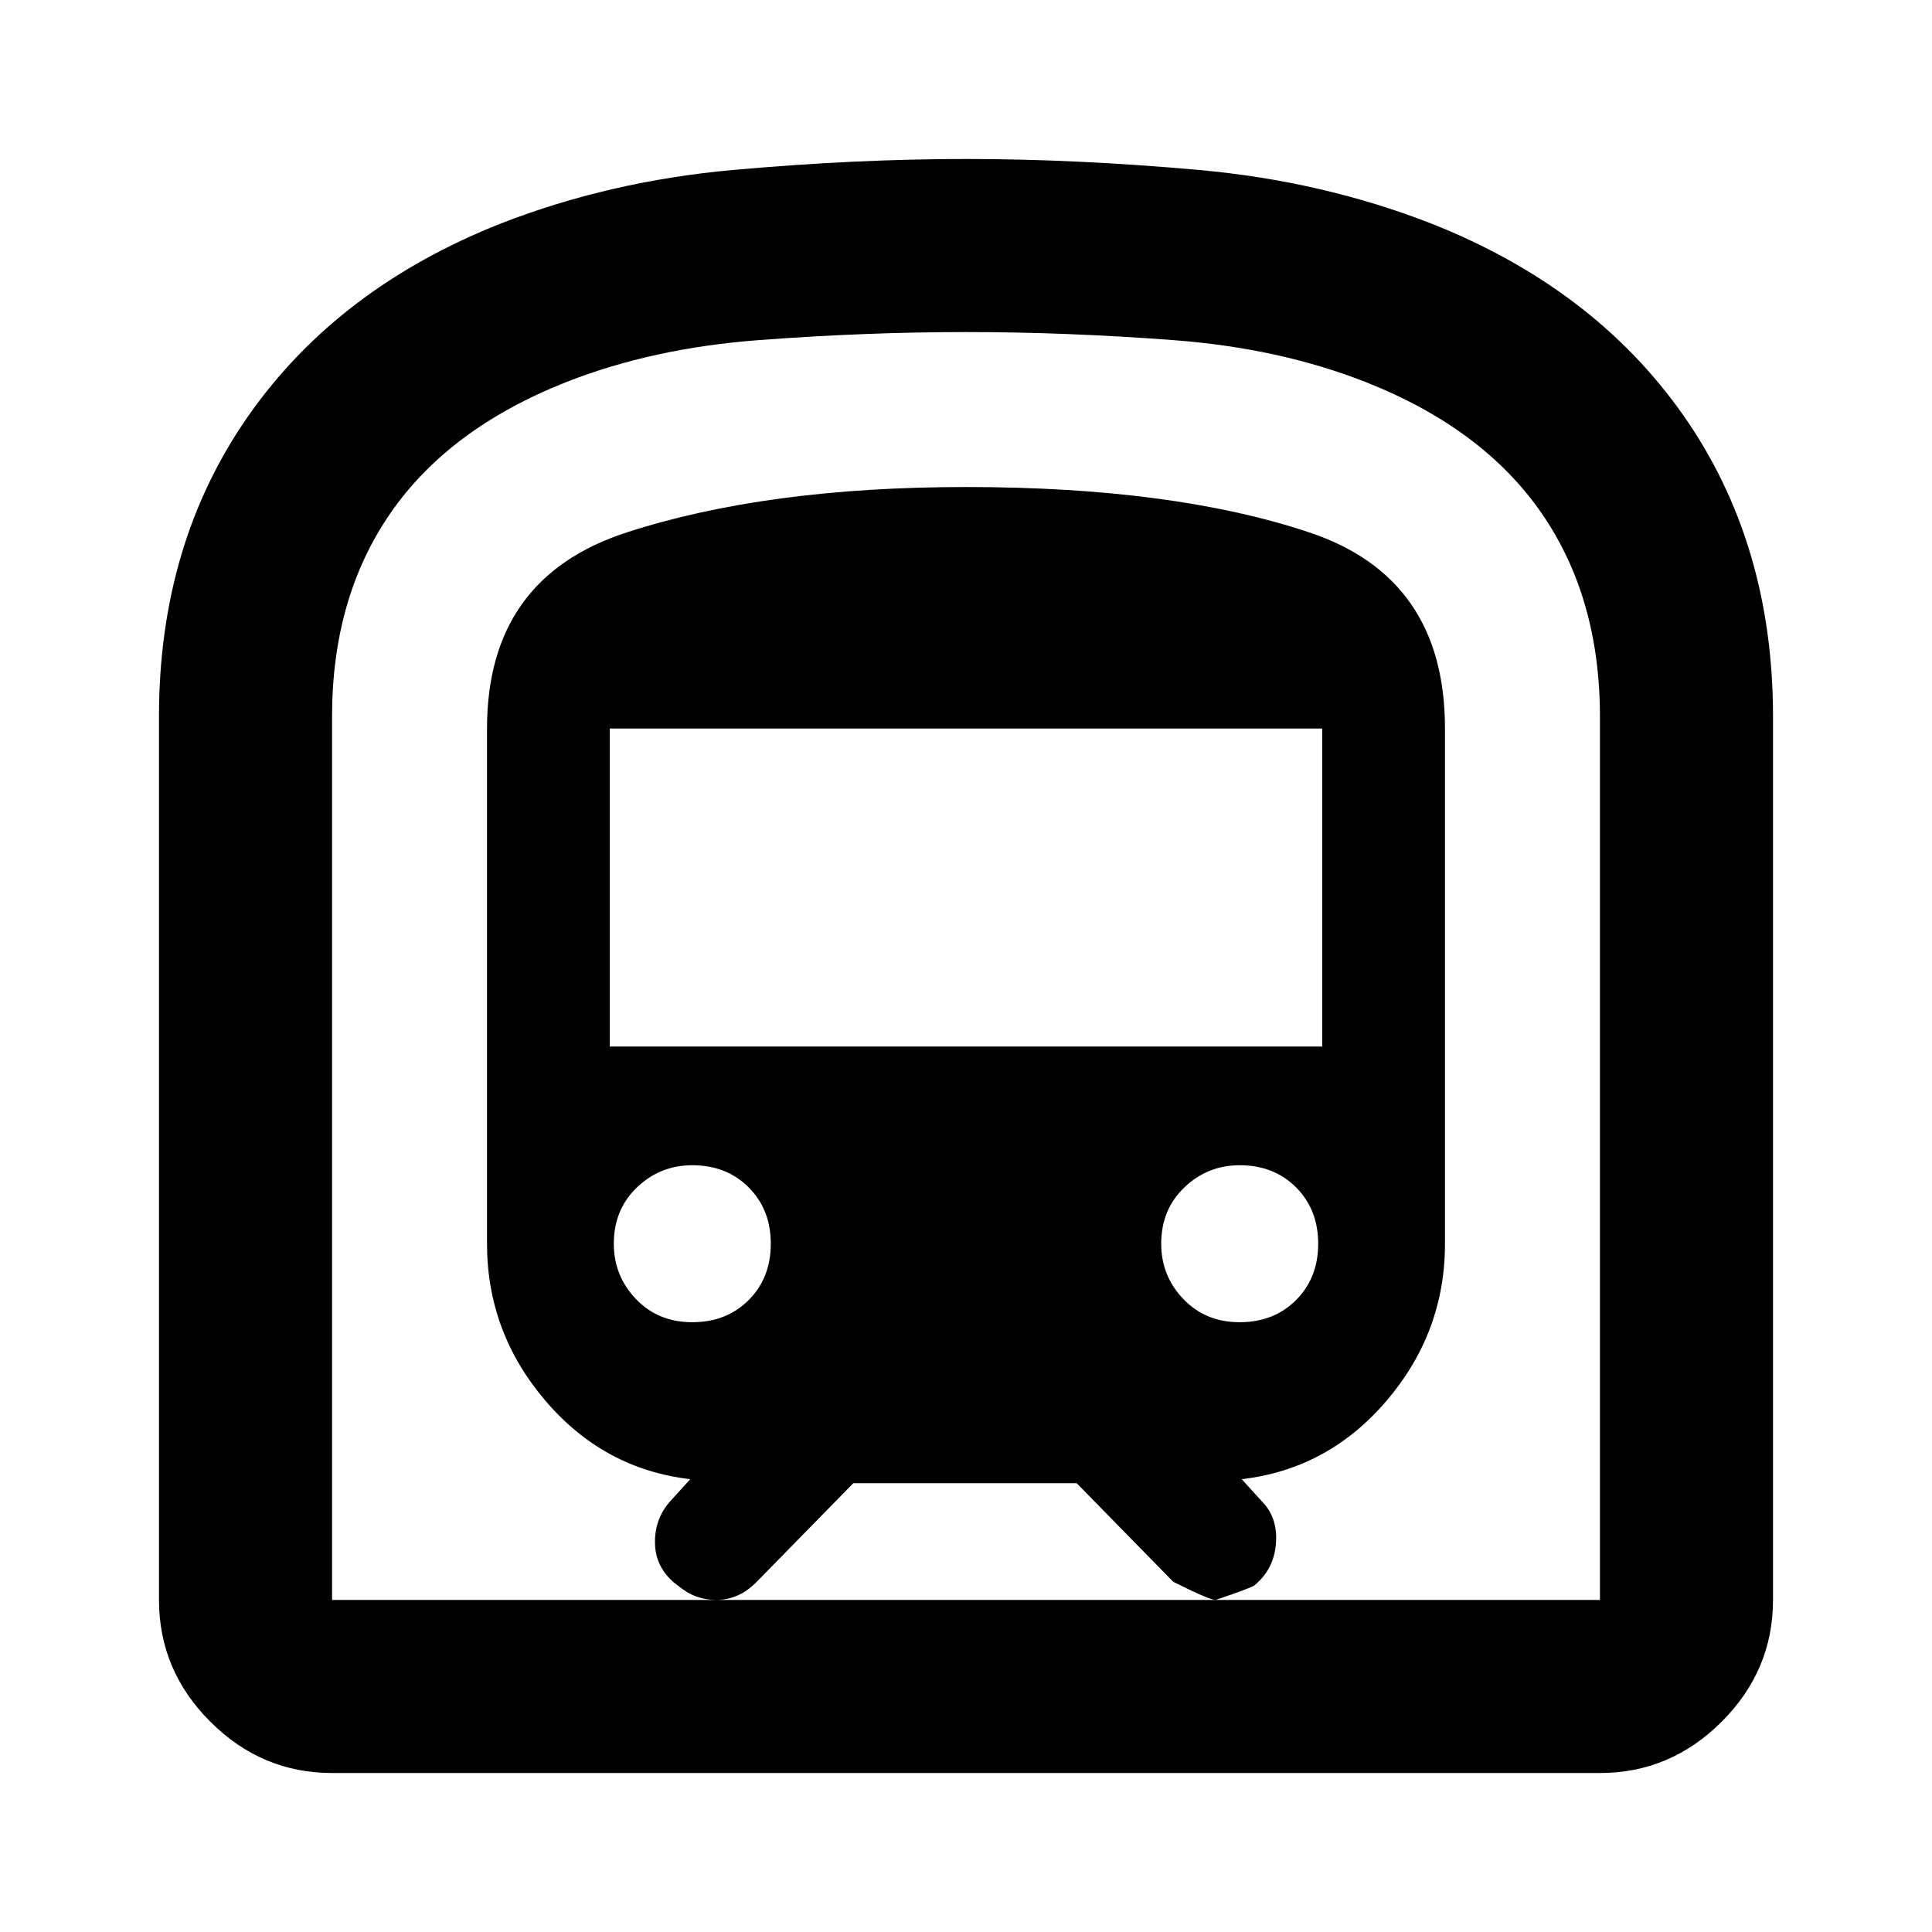 <svg xmlns="http://www.w3.org/2000/svg" height="24" width="24"><path d="M4.125 22.025Q3.25 22.025 2.612 21.387Q1.975 20.75 1.975 19.875V8.9Q1.975 6.75 3.088 5.162Q4.2 3.575 6.225 2.775Q7.575 2.25 9.1 2.112Q10.625 1.975 12 1.975Q13.375 1.975 14.9 2.112Q16.425 2.25 17.775 2.775Q19.8 3.575 20.913 5.162Q22.025 6.75 22.025 8.9V19.875Q22.025 20.75 21.388 21.387Q20.75 22.025 19.875 22.025ZM8.9 19.875H15.1Q15.025 19.875 14.575 19.65L13.375 18.425H10.6L9.4 19.65Q9.275 19.775 9.15 19.825Q9.025 19.875 8.9 19.875ZM7.575 13H16.425V9.05H7.575ZM15.4 16.425Q15.825 16.425 16.1 16.15Q16.375 15.875 16.375 15.45Q16.375 15.025 16.1 14.75Q15.825 14.475 15.4 14.475Q15 14.475 14.713 14.75Q14.425 15.025 14.425 15.45Q14.425 15.85 14.7 16.137Q14.975 16.425 15.4 16.425ZM8.6 16.425Q9.025 16.425 9.3 16.15Q9.575 15.875 9.575 15.45Q9.575 15.025 9.3 14.75Q9.025 14.475 8.6 14.475Q8.2 14.475 7.913 14.75Q7.625 15.025 7.625 15.45Q7.625 15.85 7.9 16.137Q8.175 16.425 8.6 16.425ZM4.125 19.875H8.9Q8.775 19.875 8.663 19.837Q8.55 19.8 8.425 19.7Q8.15 19.5 8.137 19.188Q8.125 18.875 8.325 18.65L8.575 18.375Q7.5 18.25 6.775 17.4Q6.05 16.55 6.05 15.45V9.05Q6.05 7.175 7.788 6.613Q9.525 6.05 12 6.05Q14.575 6.05 16.262 6.613Q17.95 7.175 17.95 9.05V15.45Q17.95 16.55 17.225 17.4Q16.5 18.25 15.425 18.375L15.675 18.65Q15.875 18.85 15.85 19.175Q15.825 19.5 15.575 19.7Q15.475 19.75 15.1 19.875H19.875V8.9Q19.875 7.425 19.15 6.375Q18.425 5.325 16.975 4.75Q15.9 4.325 14.575 4.225Q13.25 4.125 12 4.125Q10.75 4.125 9.425 4.225Q8.1 4.325 7.025 4.75Q5.575 5.325 4.85 6.375Q4.125 7.425 4.125 8.9ZM4.125 19.875H19.875Q19.875 19.875 19.15 19.875Q18.425 19.875 16.975 19.875Q15.9 19.875 14.575 19.875Q13.25 19.875 12 19.875Q10.75 19.875 9.425 19.875Q8.1 19.875 7.025 19.875Q5.575 19.875 4.85 19.875Q4.125 19.875 4.125 19.875Z"/></svg>